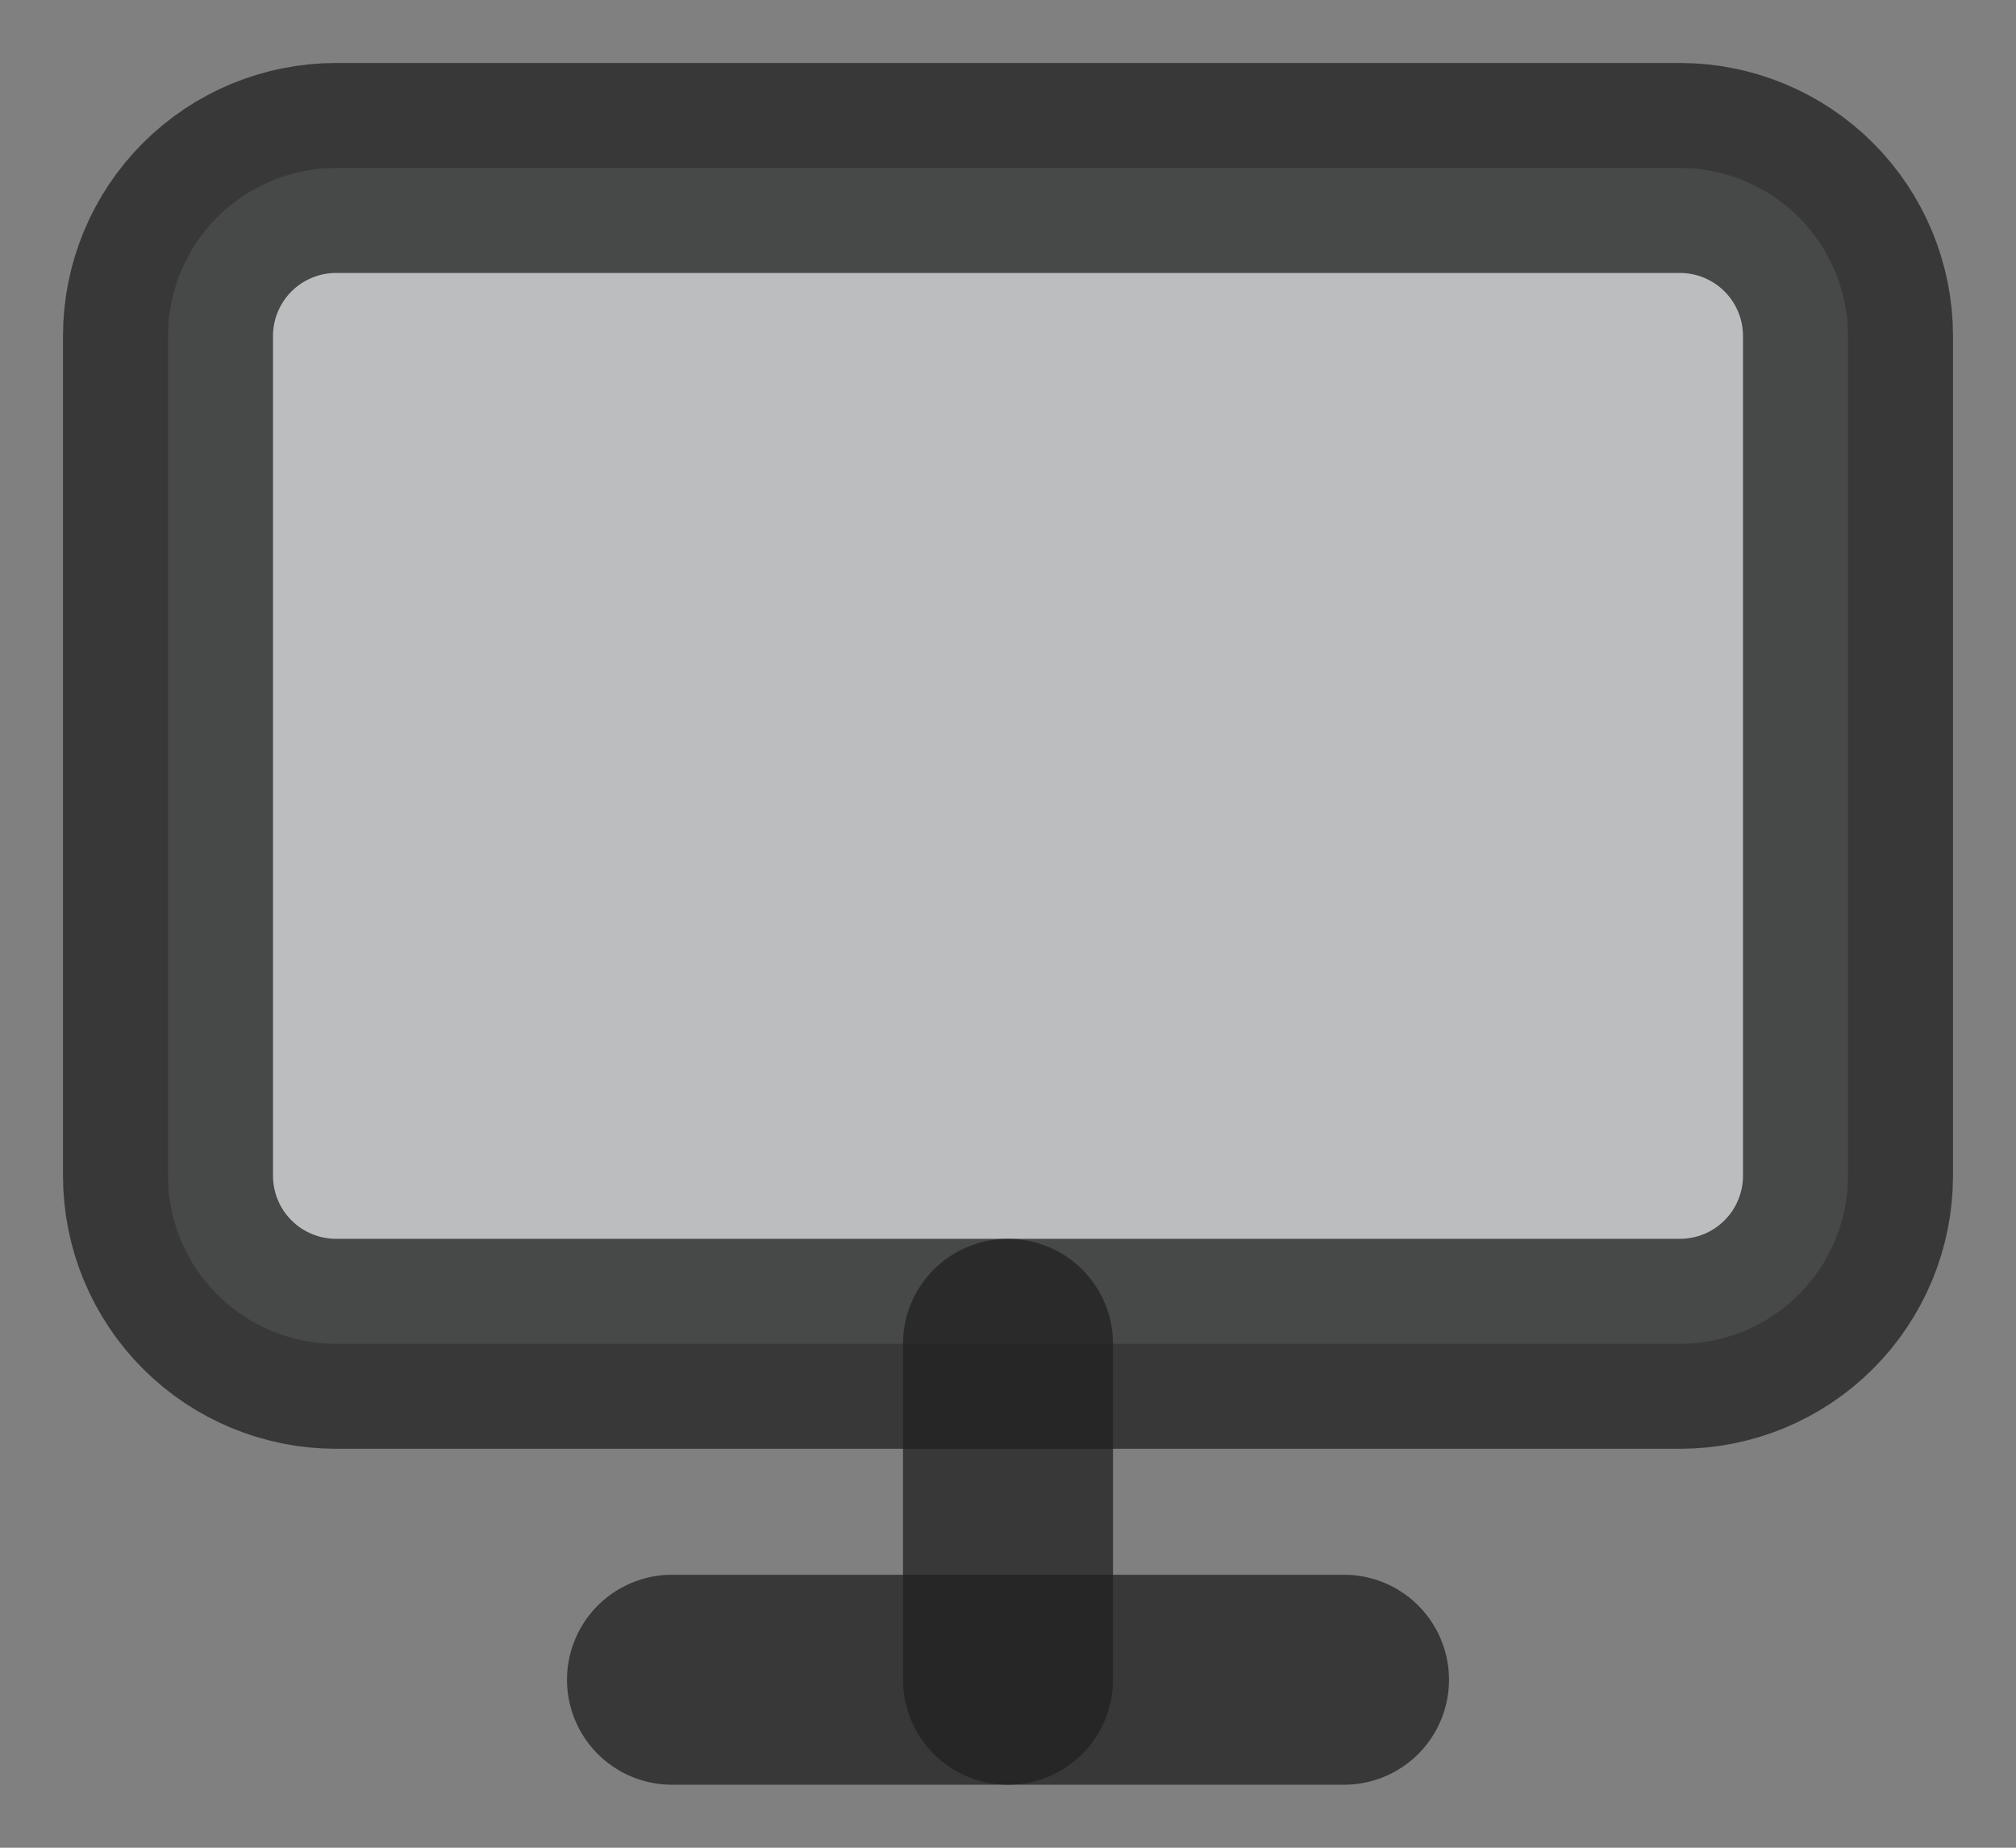 <svg width="24" height="22" viewBox="0 0 24 22" fill="none" xmlns="http://www.w3.org/2000/svg">
<rect x="0" y="0" width="24" height="22" fill="#808080" stroke="none"/>
<g opacity="0.75">
<path opacity="0.75" d="M4 2H20C20.53 2 21.039 2.211 21.414 2.586C21.789 2.961 22 3.47 22 4V14C22 14.53 21.789 15.039 21.414 15.414C21.039 15.789 20.53 16 20 16H4C3.47 16 2.961 15.789 2.586 15.414C2.211 15.039 2 14.53 2 14V4C2 3.47 2.211 2.961 2.586 2.586C2.961 2.211 3.47 2 4 2V2Z" fill="#EBEDEF" stroke="black" stroke-width="2.5" stroke-linecap="round" stroke-linejoin="round"/>
<g opacity="0.75">
<path d="M8 20H16Z" fill="#EBEDEF"/>
<path d="M8 20H16" stroke="black" stroke-width="2.5" stroke-linecap="round" stroke-linejoin="round"/>
</g>
<g opacity="0.75">
<path d="M12 16V20Z" fill="#EBEDEF"/>
<path d="M12 16V20" stroke="black" stroke-width="2.5" stroke-linecap="round" stroke-linejoin="round"/>
</g>
</g>
</svg>
